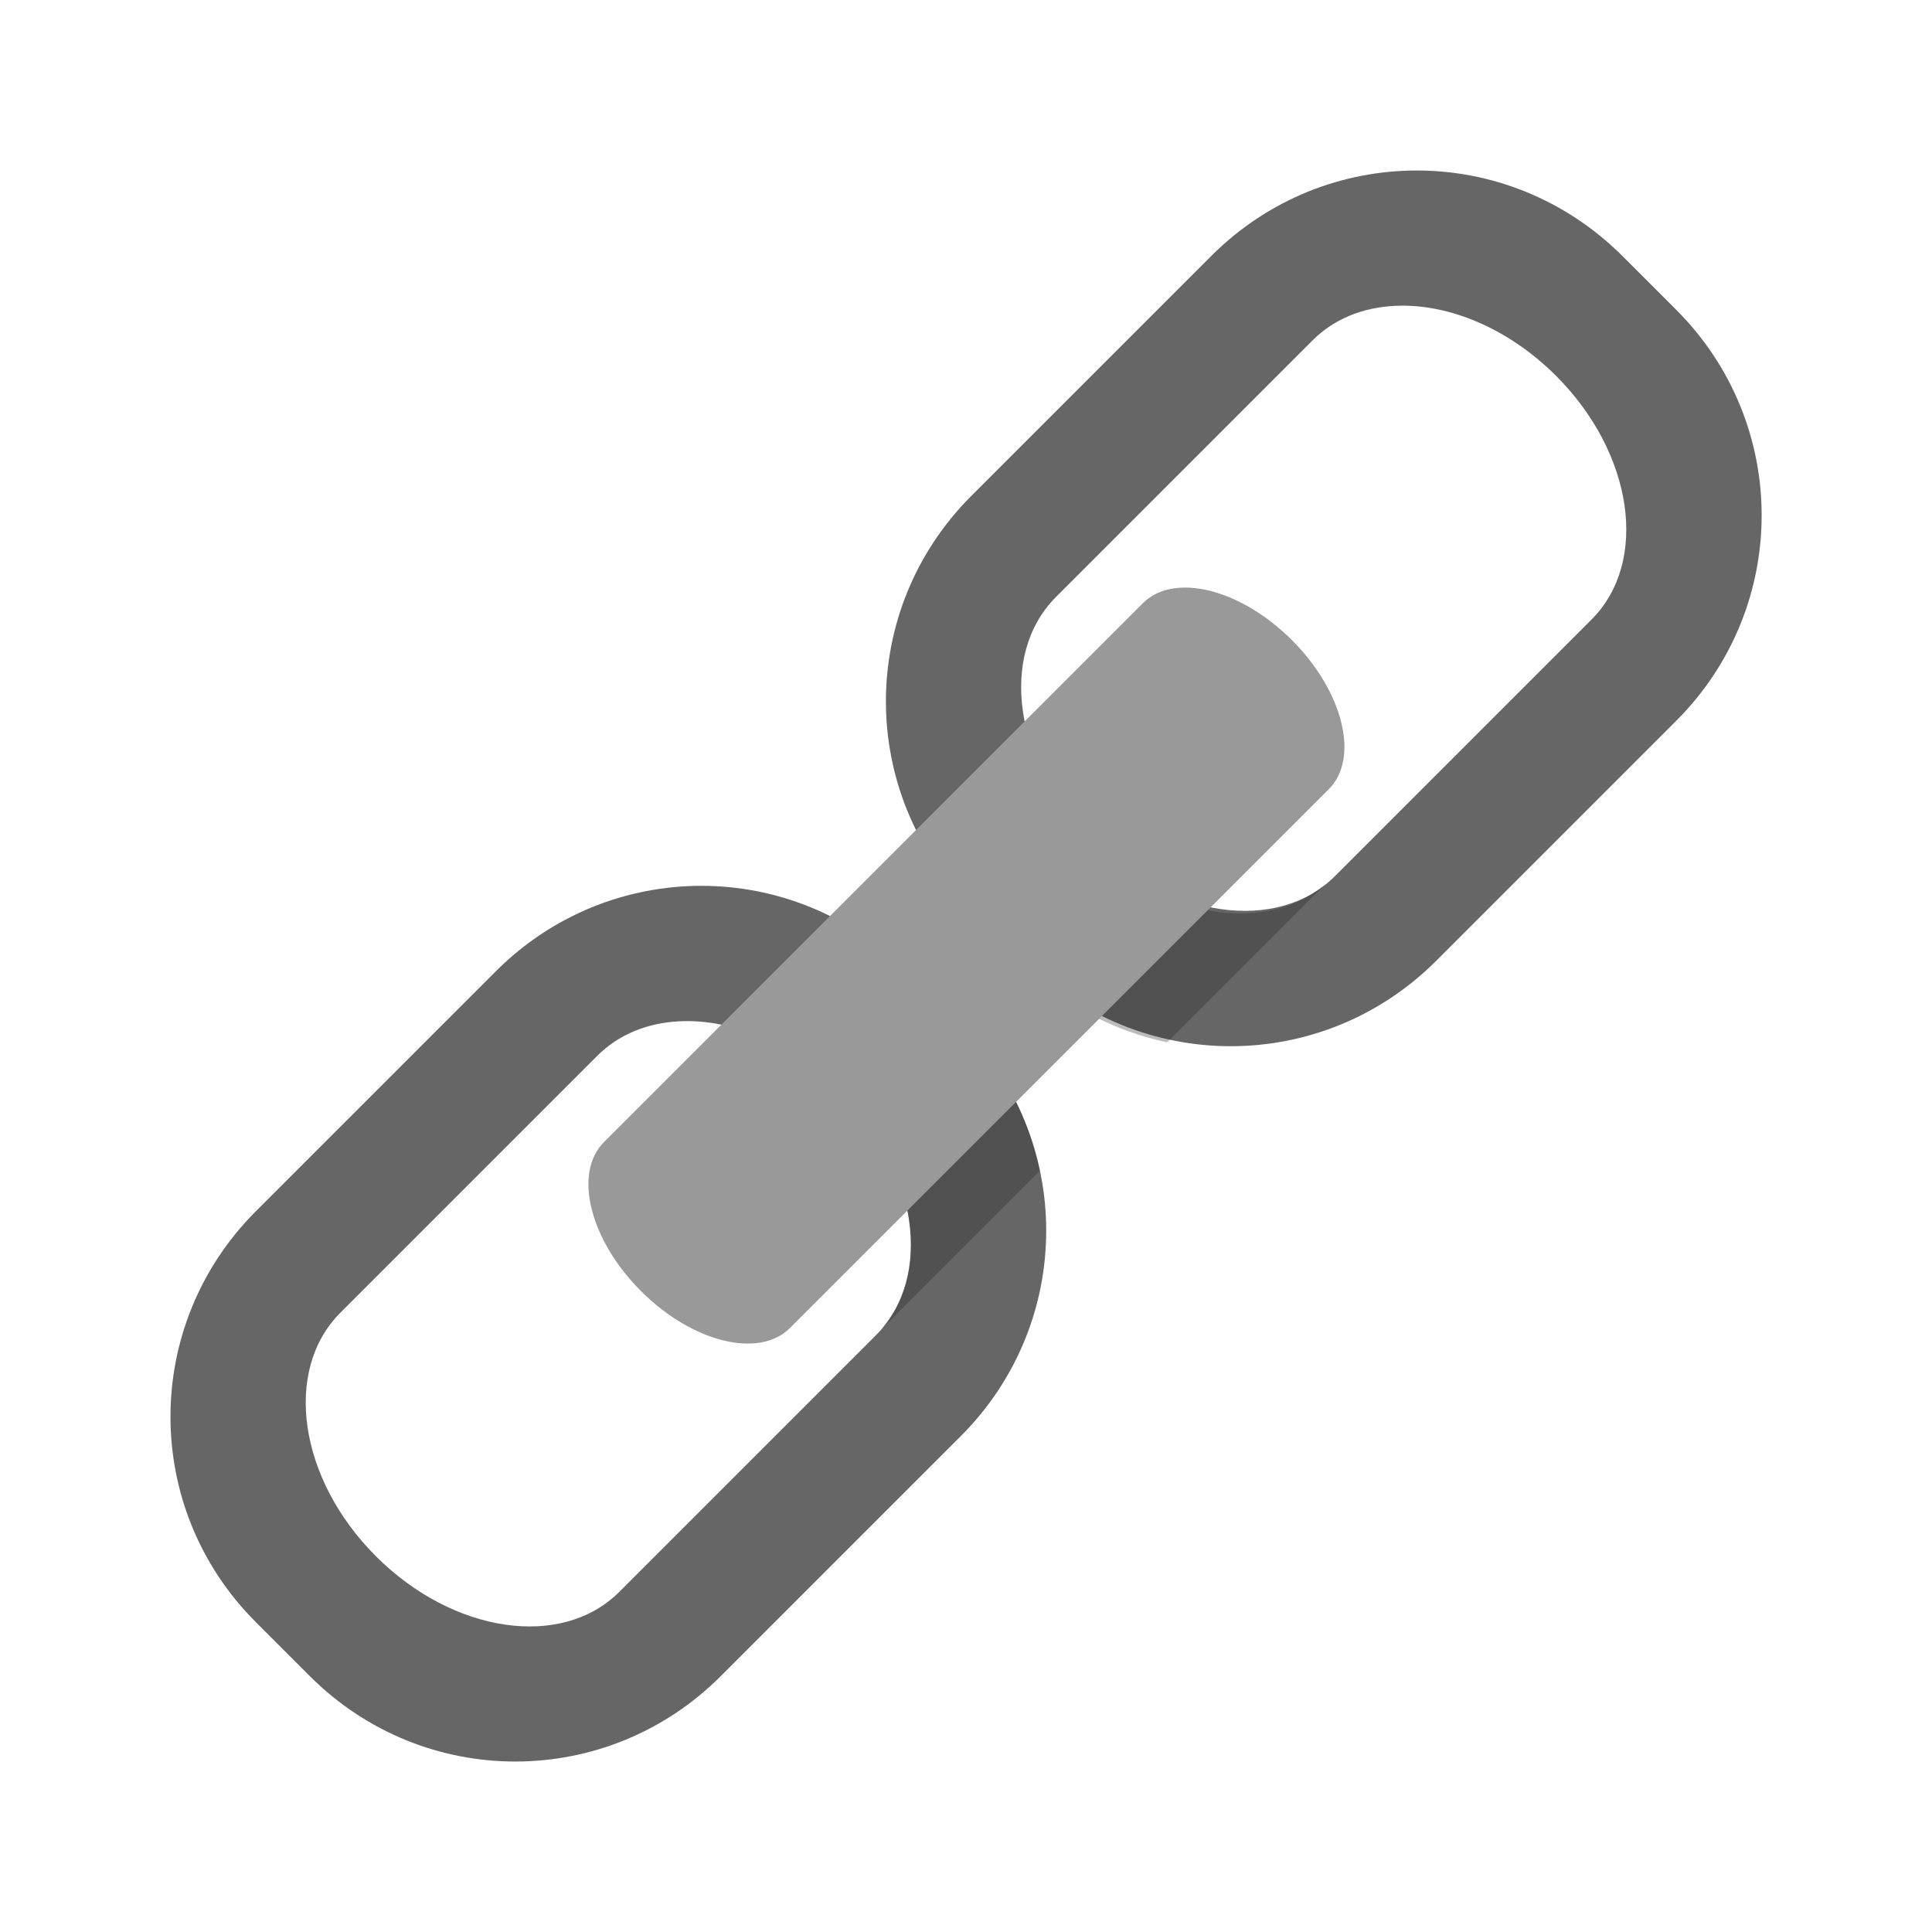 <?xml version="1.0" encoding="utf-8"?>
<!-- Generator: Adobe Illustrator 19.1.1, SVG Export Plug-In . SVG Version: 6.00 Build 0)  -->
<svg version="1.1" xmlns="http://www.w3.org/2000/svg" xmlns:xlink="http://www.w3.org/1999/xlink" x="0px" y="0px"
	 viewBox="0 0 16 16" enable-background="new 0 0 16 16">
<g>
	<path fill="#666666" d="M11.733,1.412c-0.615,0-1.23,0.236-1.701,0.707L8.044,4.107c-0.943,0.943-0.943,2.46,0,3.403l0.447,0.447
		c0.943,0.943,2.46,0.943,3.403,0l1.988-1.988c0.943-0.943,0.943-2.46,0-3.403l-0.447-0.447C12.962,1.648,12.348,1.412,11.733,1.412
		z M11.551,2.533c0.436-0.022,0.936,0.18,1.336,0.58c0.64,0.64,0.771,1.538,0.295,2.016l-2.127,2.127
		c-0.477,0.477-1.378,0.347-2.018-0.293s-0.77-1.539-0.293-2.018l2.127-2.127C11.05,2.639,11.289,2.546,11.551,2.533z"/>
	<path fill="#666666" d="M5.808,7.336c-0.615,0-1.23,0.236-1.701,0.707l-1.988,1.988c-0.943,0.943-0.943,2.461,0,3.403l0.447,0.447
		c0.943,0.943,2.46,0.943,3.403,0l1.988-1.988c0.943-0.943,0.943-2.46,0-3.403L7.51,8.043C7.037,7.573,6.424,7.336,5.808,7.336z
		 M5.625,8.458c0.436-0.022,0.938,0.18,1.338,0.58c0.64,0.64,0.77,1.539,0.293,2.018l-2.127,2.127
		c-0.477,0.477-1.376,0.345-2.016-0.295s-0.771-1.538-0.295-2.016l2.127-2.127C5.123,8.566,5.363,8.471,5.625,8.458z"/>
	<path fill="#212121" opacity="0.3" enable-background="new    " d="M8.018,7.535l0.447,0.447c0.343,0.343,0.762,0.557,1.201,0.65l1.316-1.316
		c-0.487,0.429-1.35,0.293-1.971-0.328C9.329,6.781,7.866,7.189,8.018,7.535z"/>
	<path fill="#212121" opacity="0.3" enable-background="new    " d="M7.515,8.047l0.447,0.447c0.343,0.343,0.557,0.762,0.65,1.201l-1.316,1.316
		c0.429-0.487,0.293-1.351-0.328-1.971C6.76,9.357,7.168,7.895,7.515,8.047z"/>
	<path fill="#999999" d="M5.002,9.458l4.463-4.463c0.256-0.256,0.809-0.119,1.234,0.306l0,0c0.425,0.425,0.562,0.978,0.306,1.234
		l-4.463,4.463c-0.256,0.256-0.809,0.119-1.234-0.306l0,0C4.883,10.267,4.746,9.714,5.002,9.458z"/>
</g>
</svg>
